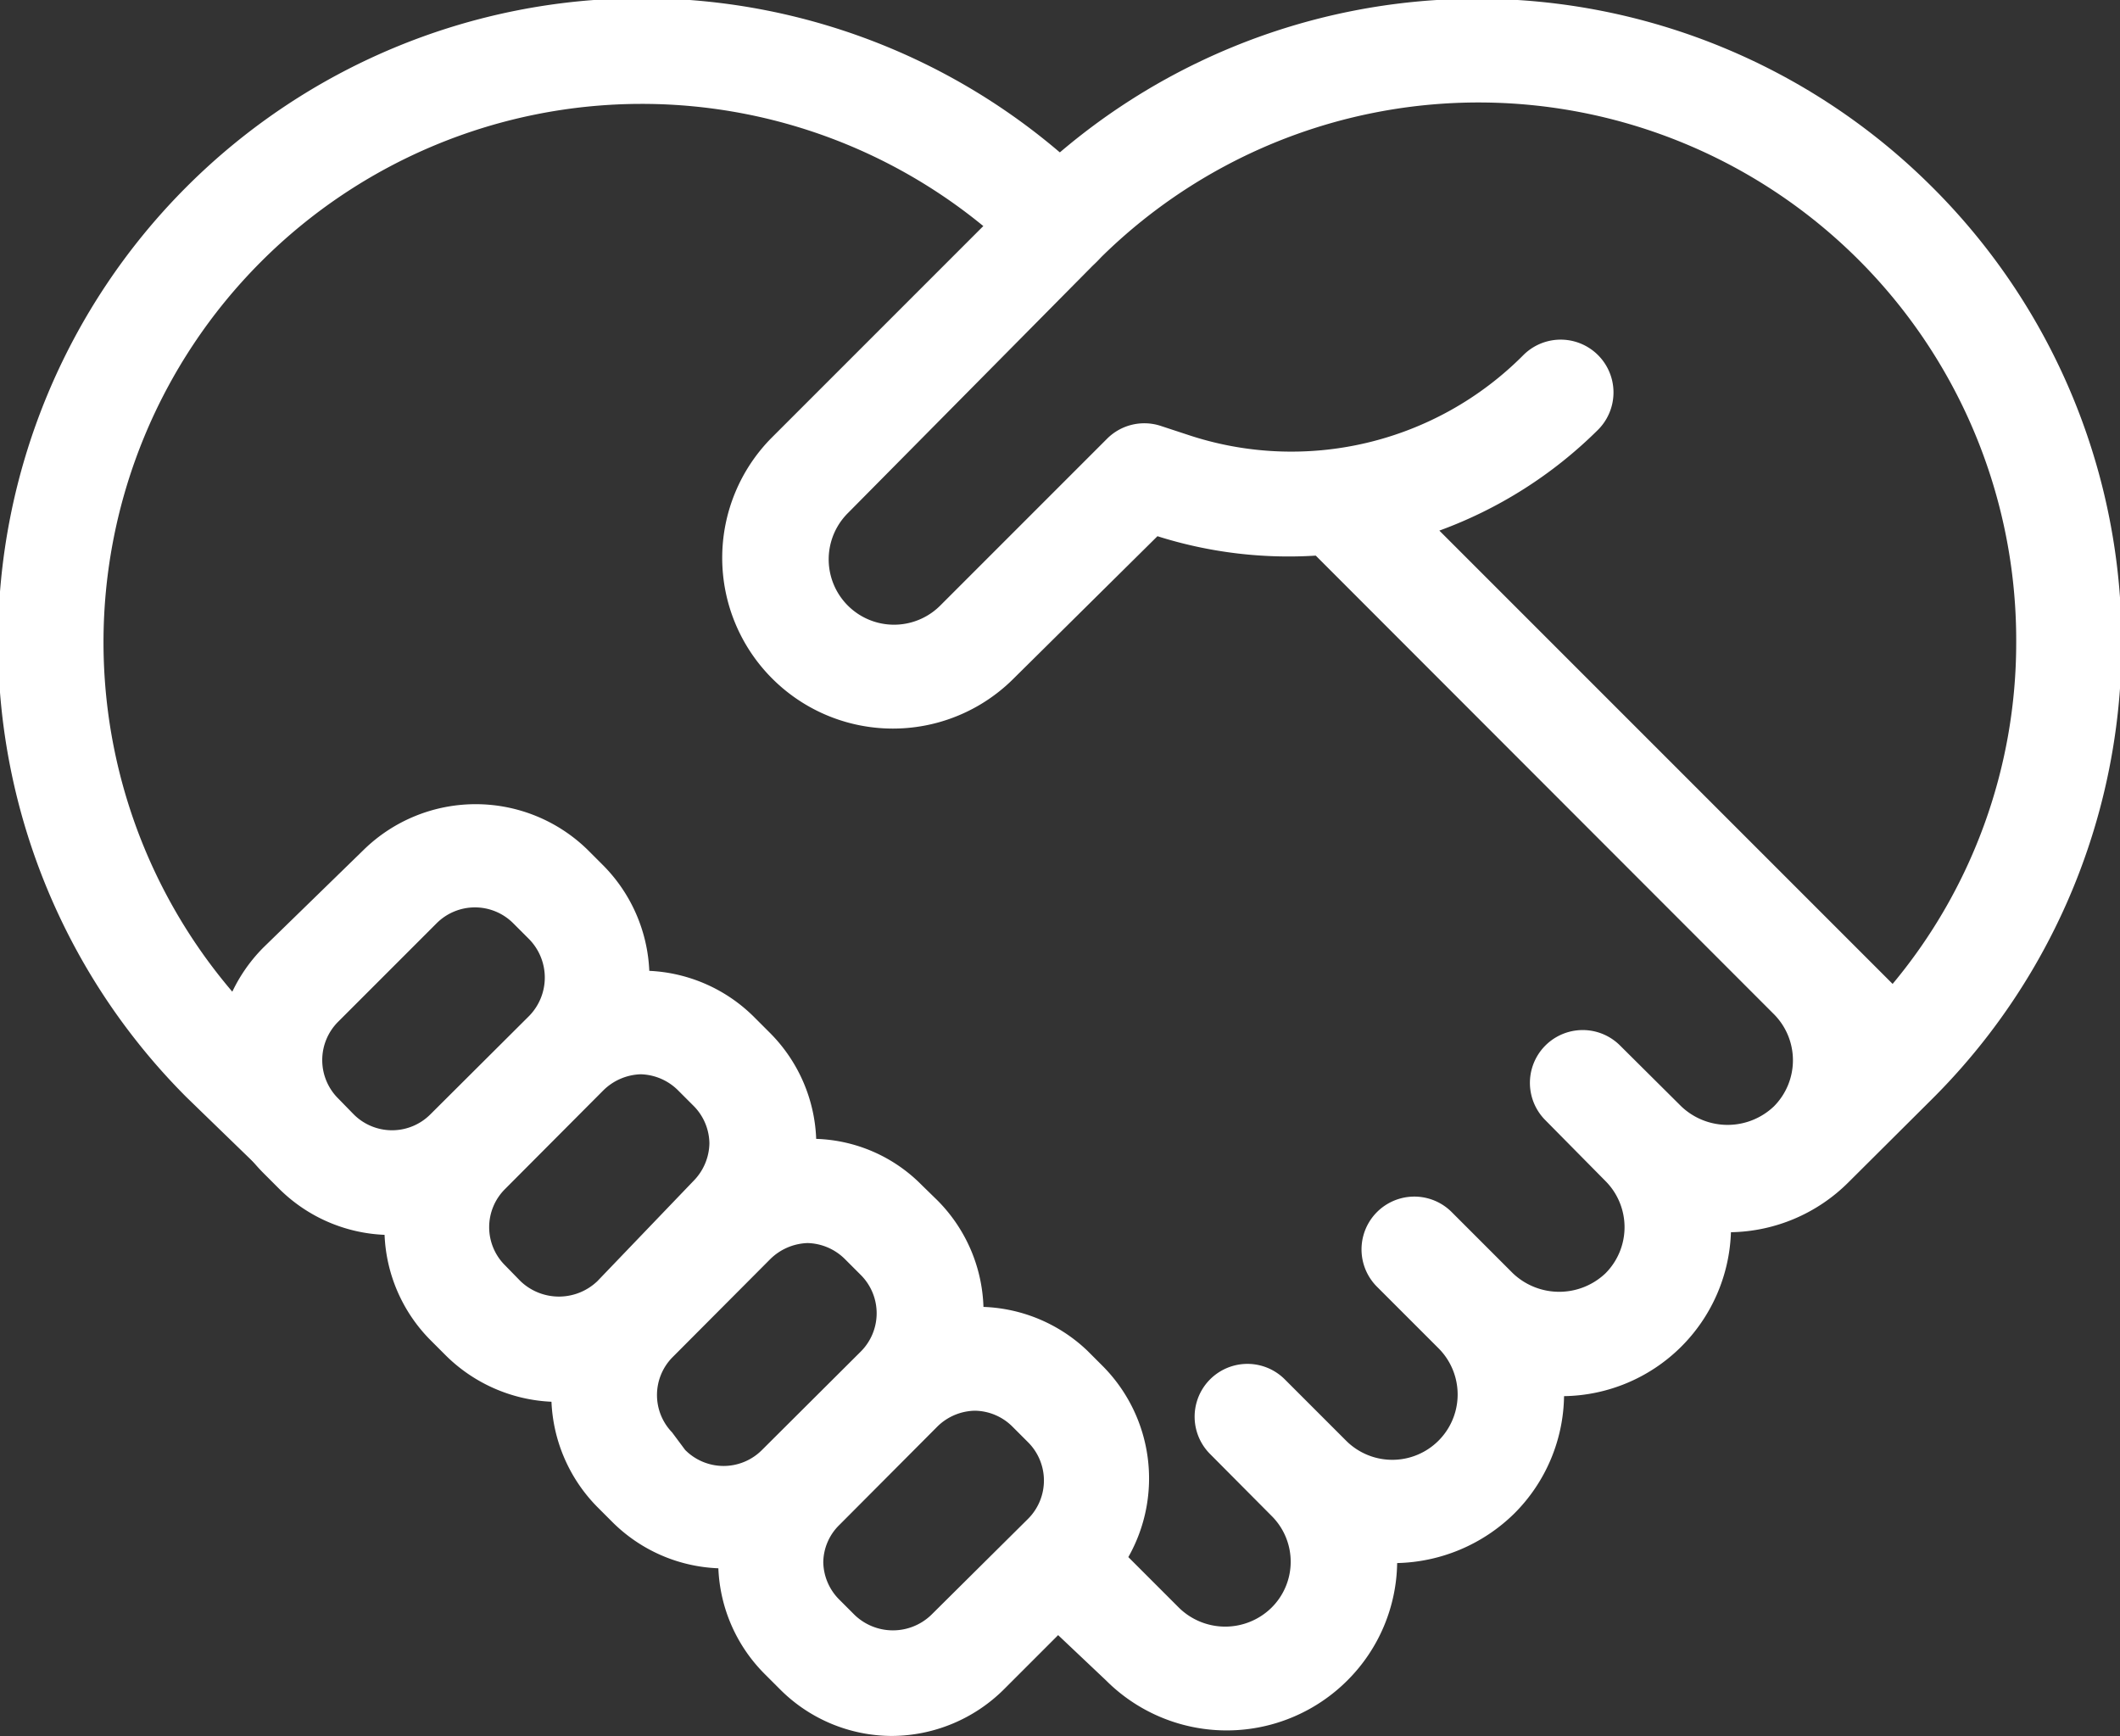 <svg xmlns="http://www.w3.org/2000/svg" viewBox="0 0 56.78 46.5"><rect x="0" y="0" width="56.78" height="46.5" fill="#333333" stroke="none"/><defs><style>.cls-1{fill:#fff}</style></defs><g id="レイヤー_2" data-name="レイヤー 2"><g id="hover"><path class="cls-1" d="M8.27 32a1.44 1.44 0 01-1-.41L5 29.39A17.22 17.22 0 0129.38 5a1.41 1.41 0 01-2 2A14.4 14.4 0 007 27.4l2.23 2.23a1.42 1.42 0 010 2 1.4 1.4 0 01-.96.37z"/><path class="cls-1" d="M51.74 5a17.24 17.24 0 00-24.35 0l-6.71 6.71a4.57 4.57 0 000 6.46 4.57 4.57 0 006.47 0L31 14.36a11.63 11.63 0 004.24.52l12.27 12.28a1.75 1.75 0 010 2.47 1.8 1.8 0 01-2.48 0L43.39 28a1.41 1.41 0 10-2 2L43 31.63a1.75 1.75 0 010 2.47 1.8 1.8 0 01-2.48 0l-1.64-1.64a1.41 1.41 0 10-2 2l1.65 1.65a1.75 1.75 0 01-2.48 2.47l-1.64-1.64a1.41 1.41 0 10-2 2l1.64 1.65a1.73 1.73 0 010 2.47 1.77 1.77 0 01-2.47 0l-1.36-1.36a4.27 4.27 0 00-.69-5.12l-.41-.41A4.25 4.25 0 0026.34 35a4.23 4.23 0 00-1.24-2.86l-.42-.41a4.15 4.15 0 00-2.82-1.23 4.24 4.24 0 00-1.23-2.83l-.42-.42A4.25 4.25 0 0017.39 26a4.27 4.27 0 00-1.23-2.82l-.42-.42a4.29 4.29 0 00-6 0l-2.68 2.61a4.28 4.28 0 000 6.05l.42.42a4.25 4.25 0 002.82 1.23 4.24 4.24 0 001.23 2.82l.42.42a4.29 4.29 0 002.82 1.23A4.27 4.27 0 0016 40.36l.42.42A4.25 4.25 0 0019.24 42a4.24 4.24 0 001.23 2.82l.42.42a4.24 4.24 0 003 1.25 4.28 4.28 0 003-1.25l1.45-1.45L29.62 45a4.57 4.57 0 006.47 0 4.53 4.53 0 001.33-3.14 4.62 4.62 0 003.14-1.33 4.53 4.53 0 001.33-3.14A4.54 4.54 0 0046.36 33a4.56 4.56 0 003.14-1.33l2.24-2.23a17.23 17.23 0 000-24.44zM9.06 29.42a1.45 1.45 0 010-2.06l2.63-2.63a1.45 1.45 0 012.06 0l.42.42a1.47 1.47 0 010 2.06l-2.64 2.63a1.45 1.45 0 01-2.06 0zm4.47 4.47a1.44 1.44 0 010-2.05l2.63-2.64a1.49 1.49 0 011-.43 1.47 1.47 0 011 .43l.42.42a1.45 1.45 0 01.42 1 1.47 1.47 0 01-.42 1L16 34.31a1.49 1.49 0 01-2.06 0zM18 38.36a1.44 1.44 0 010-2l2.63-2.64a1.49 1.49 0 011-.43 1.47 1.47 0 011 .43l.42.42a1.45 1.45 0 010 2.06l-2.64 2.63a1.45 1.45 0 01-2.06 0zm6.94 4.89a1.48 1.48 0 01-2.05 0l-.41-.41a1.45 1.45 0 01-.43-1 1.42 1.42 0 01.43-1l2.63-2.64a1.47 1.47 0 011-.42 1.45 1.45 0 011 .42l.42.42a1.45 1.45 0 010 2.06zm25.75-16.9L38.55 14.21a11.73 11.73 0 004.25-2.7 1.41 1.41 0 00-2-2 8.76 8.76 0 01-9 2.13l-.7-.23a1.41 1.41 0 00-1.45.34l-4.47 4.47a1.75 1.75 0 11-2.47-2.48L29.38 7A14.4 14.4 0 0154 17.22a14.26 14.26 0 01-3.31 9.13z"/></g></g></svg>